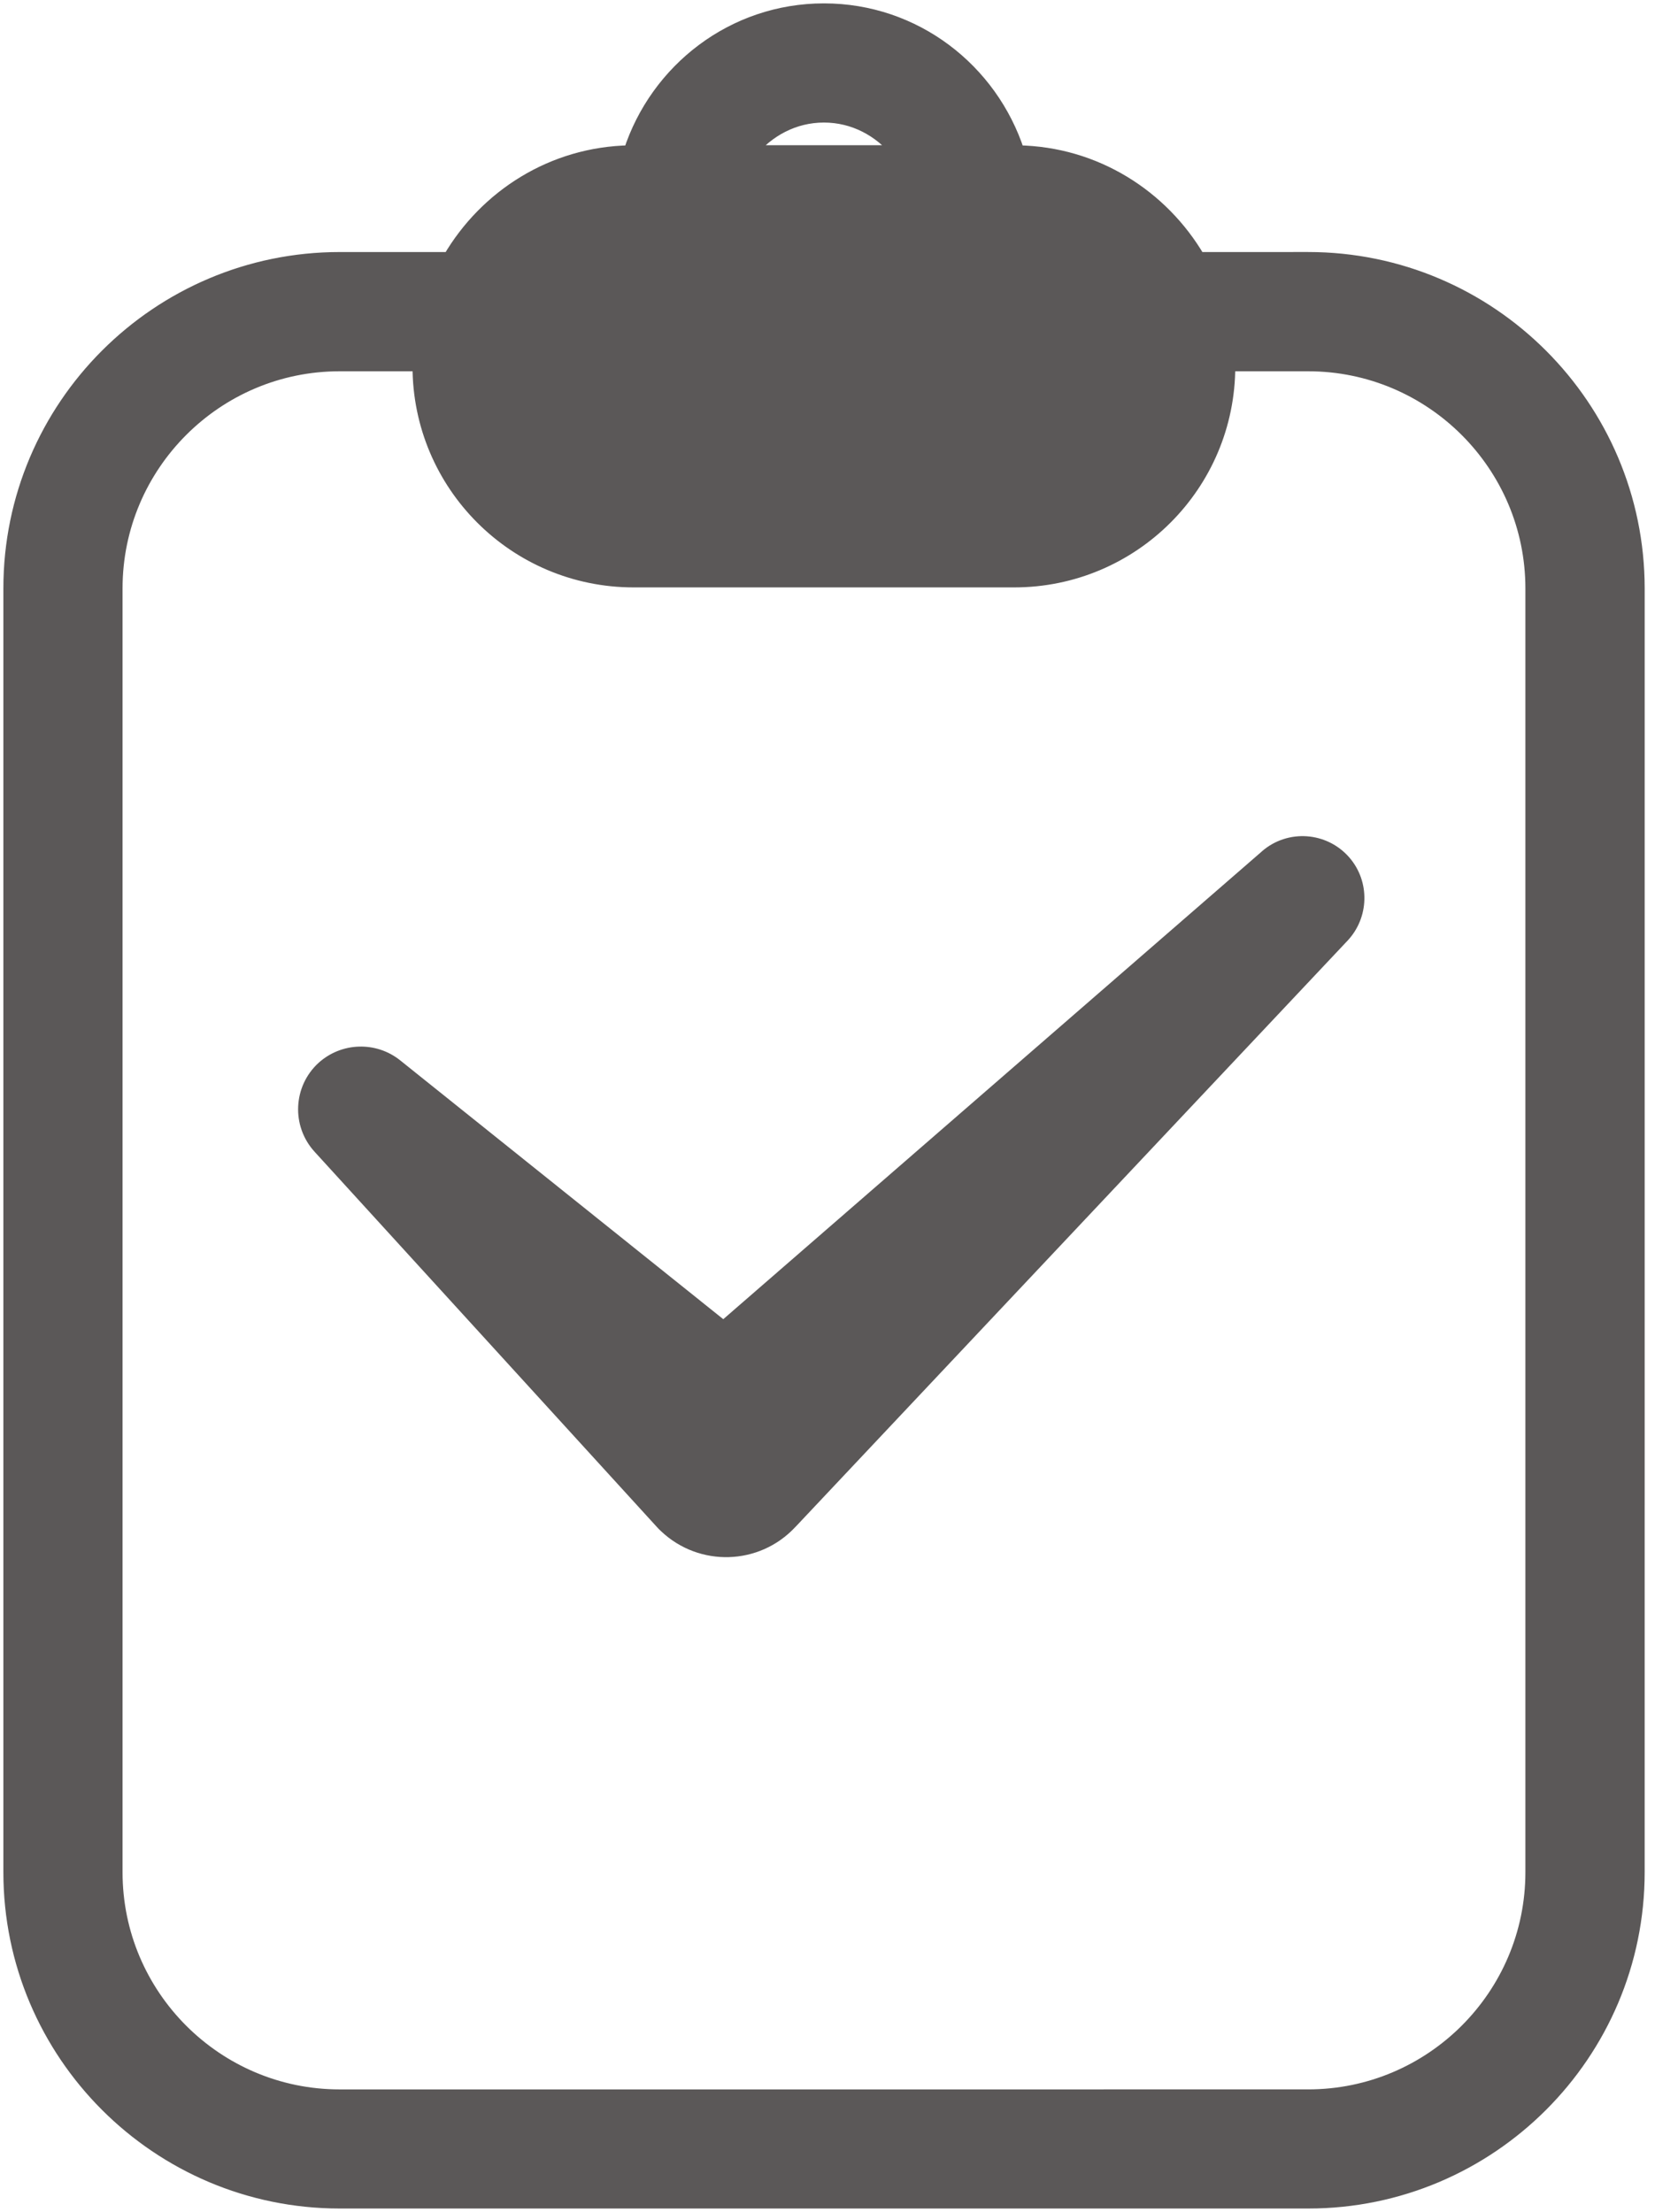 <svg width="98" height="131" viewBox="0 0 98 131" fill="none" xmlns="http://www.w3.org/2000/svg">
<path d="M76.973 15.326L76.973 15.327H70.972C68.803 11.62 64.852 9.083 60.268 9.007C58.69 4.149 54.175 0.6 48.789 0.6C43.411 0.6 38.889 4.149 37.314 9.007C32.727 9.083 28.779 11.624 26.617 15.327H20.117C9.354 15.327 0.6 24.081 0.6 34.844V110.883C0.6 121.642 9.354 130.4 20.117 130.4H77.472C88.235 130.4 96.988 121.642 96.988 110.883L96.989 34.846V34.846C96.981 24.079 88.231 15.326 77.464 15.326H76.973ZM48.788 6.858C50.567 6.858 52.108 7.708 53.168 9.001H44.406C45.469 7.708 47.01 6.858 48.788 6.858ZM90.725 110.887C90.725 118.196 84.772 124.145 77.462 124.145L20.111 124.146C12.806 124.146 6.857 118.198 6.857 110.887V34.847C6.857 27.538 12.805 21.589 20.111 21.589H24.831C24.829 21.624 24.827 21.66 24.827 21.697C24.827 28.707 30.509 34.389 37.519 34.389H60.054C67.064 34.389 72.746 28.707 72.746 21.697C72.746 21.66 72.745 21.624 72.742 21.589H77.462C84.769 21.589 90.725 27.538 90.725 34.847L90.725 110.887Z" fill="#5B5858" stroke="#5B5858" stroke-width="0.8"/>
<path d="M74.725 50.422L42.828 78.129L23.694 62.798C22.291 61.673 20.239 61.705 18.86 62.951C17.349 64.337 17.24 66.688 18.623 68.208L38.861 90.397C38.945 90.498 39.058 90.606 39.158 90.699C41.411 92.82 44.955 92.715 47.072 90.462L47.181 90.349L79.803 55.702C81.069 54.347 81.141 52.215 79.896 50.78C78.566 49.255 76.252 49.09 74.724 50.42L74.725 50.422Z" fill="#5B5858"/>
</svg>

